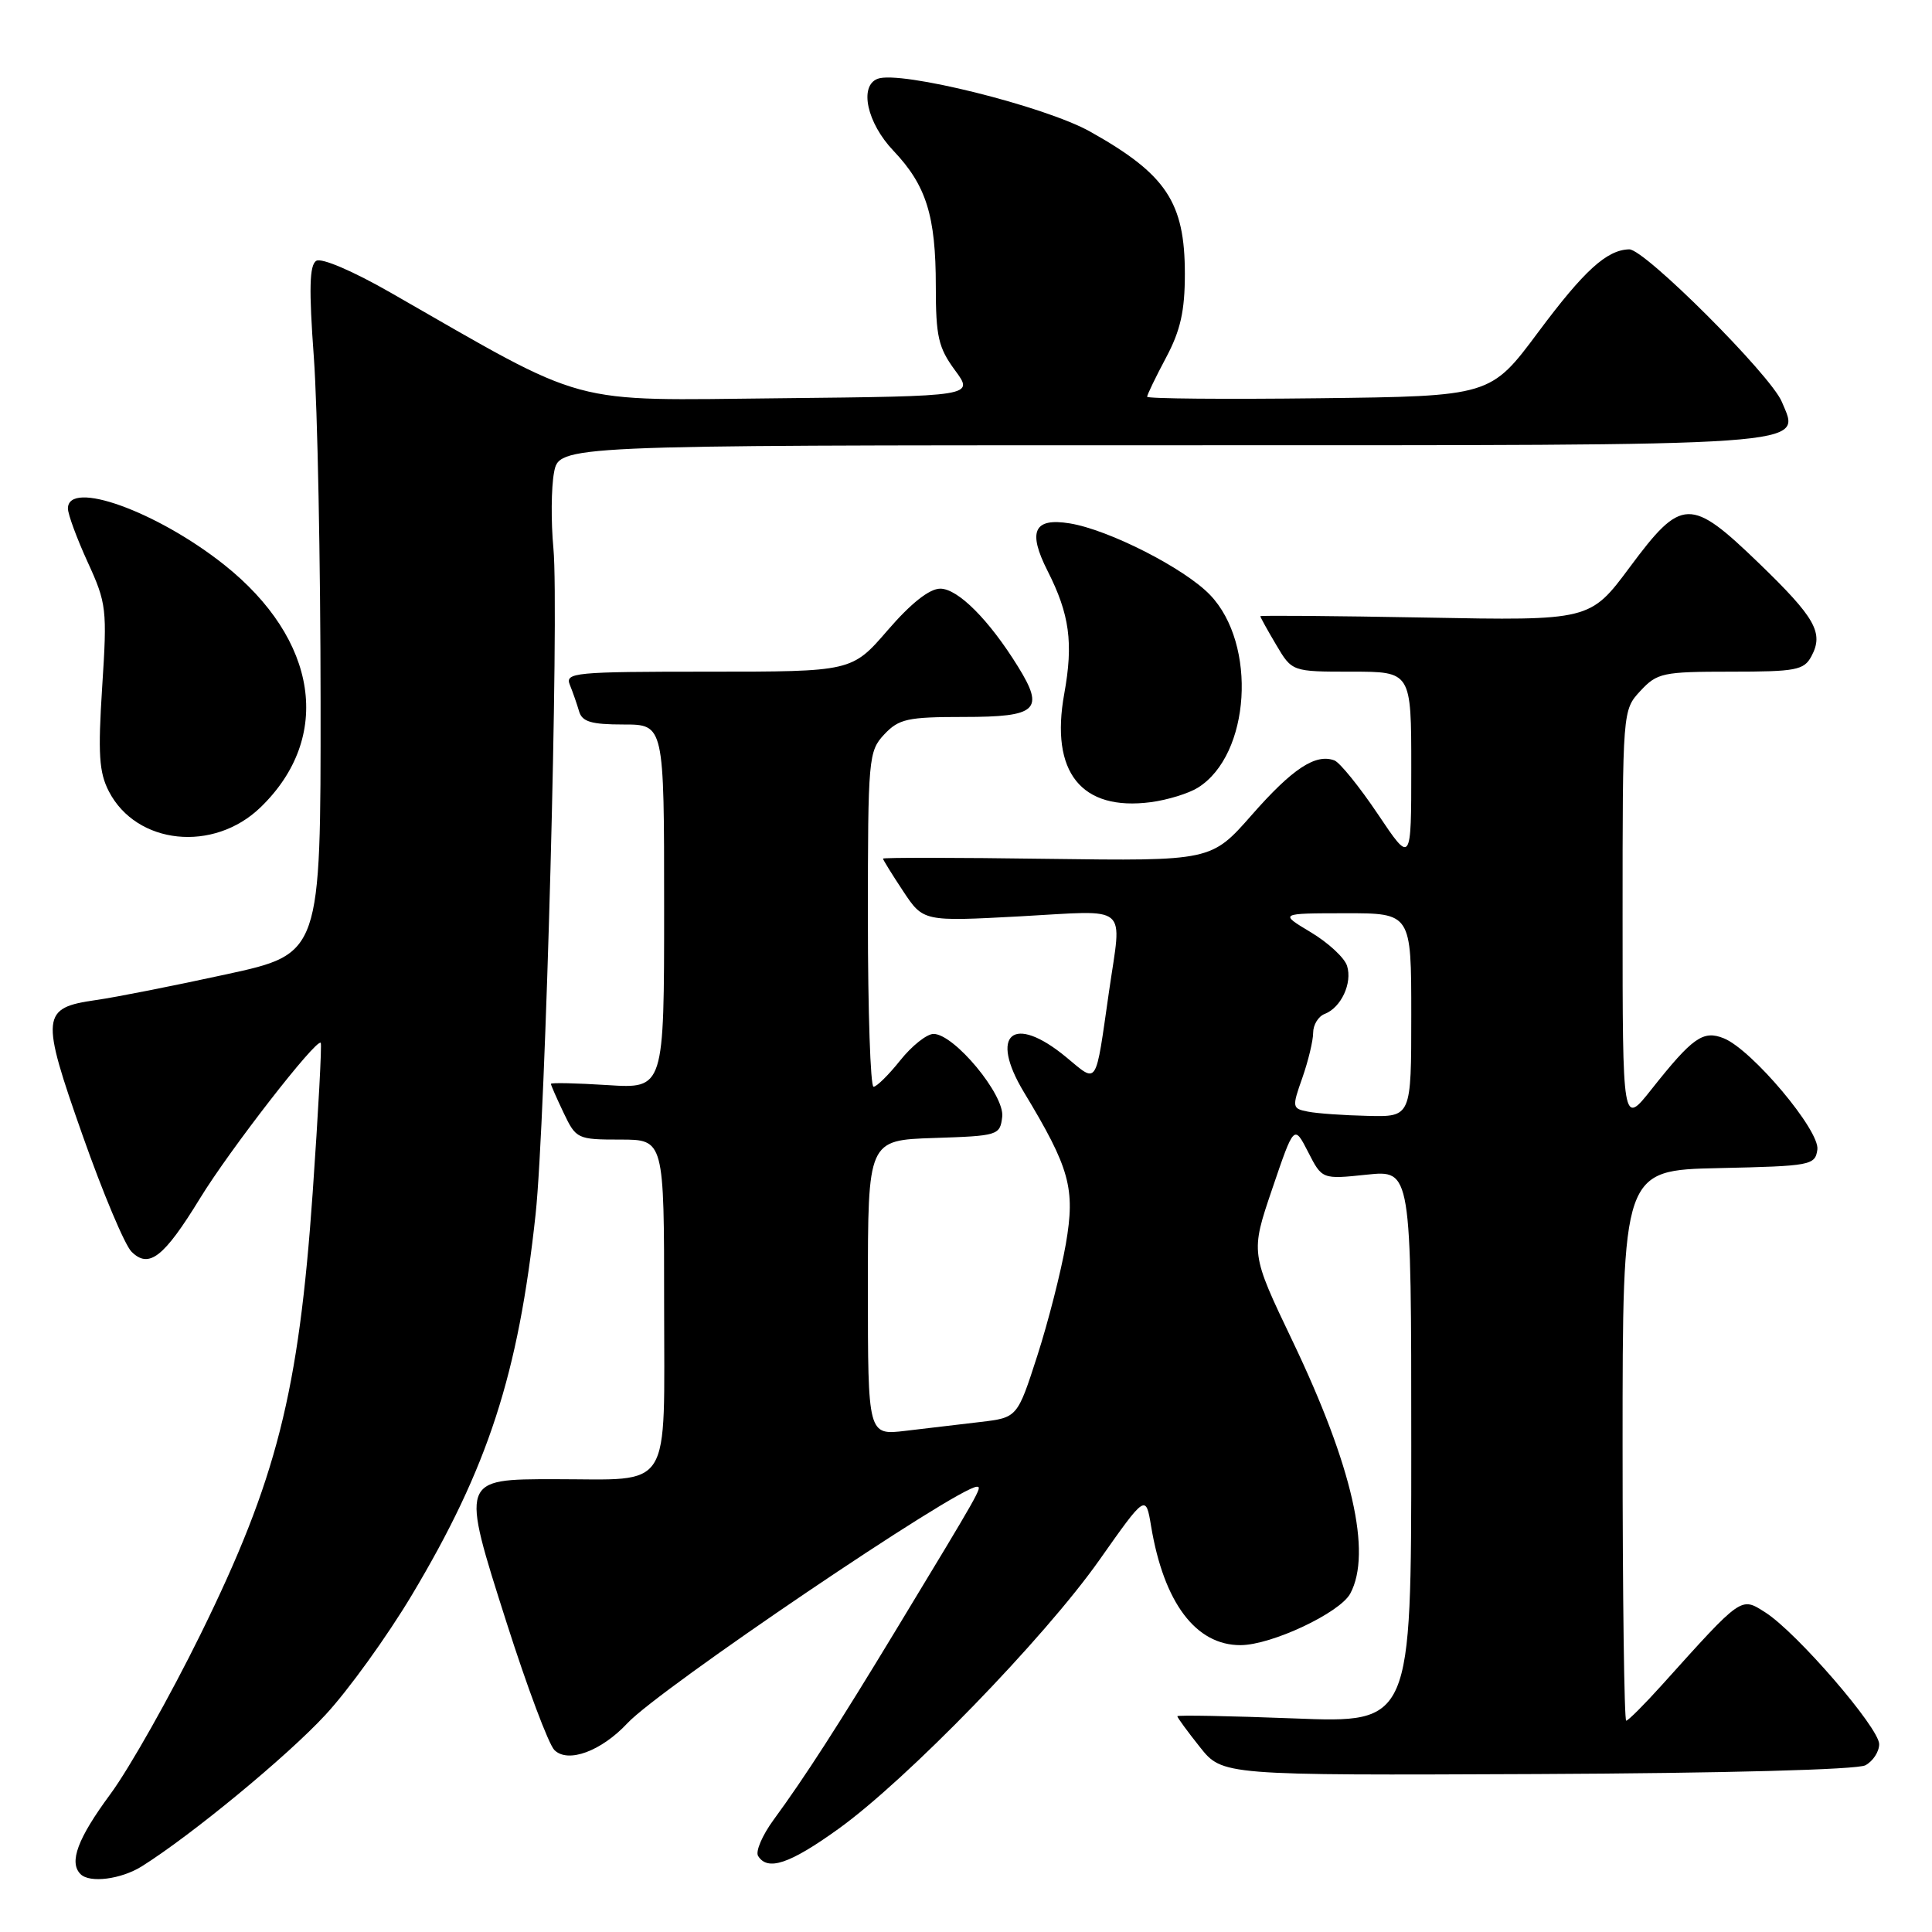 <?xml version="1.0" encoding="UTF-8" standalone="no"?>
<!DOCTYPE svg PUBLIC "-//W3C//DTD SVG 1.1//EN" "http://www.w3.org/Graphics/SVG/1.1/DTD/svg11.dtd" >
<svg xmlns="http://www.w3.org/2000/svg" xmlns:xlink="http://www.w3.org/1999/xlink" version="1.1" viewBox="0 0 256 256">
 <g >
 <path fill="currentColor"
d=" M 18.79 247.30 C 25.34 243.19 38.04 232.73 43.11 227.24 C 46.16 223.96 51.30 216.82 54.55 211.39 C 64.66 194.49 68.69 182.09 70.97 160.89 C 72.29 148.62 74.11 80.93 73.33 72.66 C 73.00 69.13 73.04 64.61 73.41 62.62 C 74.09 59.00 74.09 59.00 153.85 59.00 C 241.69 59.00 238.58 59.22 236.10 53.24 C 234.63 49.70 217.90 32.98 215.88 33.04 C 212.91 33.11 209.91 35.84 203.83 44.00 C 197.50 52.50 197.50 52.50 174.75 52.77 C 162.24 52.92 152.00 52.83 152.00 52.57 C 152.00 52.32 153.12 49.99 154.50 47.40 C 156.42 43.80 157.00 41.21 157.00 36.29 C 157.00 26.79 154.53 23.09 144.45 17.44 C 138.44 14.07 119.25 9.31 116.29 10.44 C 113.81 11.39 114.88 16.29 118.37 19.96 C 122.74 24.56 124.00 28.58 124.00 37.95 C 124.00 44.59 124.34 46.07 126.54 49.06 C 129.08 52.50 129.08 52.50 103.41 52.77 C 74.82 53.06 78.36 54.02 51.80 38.80 C 46.80 35.93 42.60 34.13 41.91 34.56 C 41.00 35.12 40.92 38.26 41.59 47.40 C 42.07 54.05 42.47 74.55 42.48 92.94 C 42.50 126.38 42.50 126.38 30.00 129.10 C 23.12 130.60 15.36 132.14 12.73 132.51 C 5.45 133.55 5.35 134.57 10.95 150.46 C 13.62 158.04 16.53 164.96 17.42 165.85 C 19.73 168.16 21.71 166.61 26.50 158.79 C 30.45 152.33 41.92 137.57 42.50 138.18 C 42.66 138.36 42.18 147.31 41.43 158.07 C 39.58 184.54 36.66 196.04 26.60 216.50 C 22.54 224.75 17.15 234.31 14.61 237.75 C 10.28 243.62 9.11 246.77 10.67 248.33 C 11.88 249.55 16.03 249.02 18.79 247.30 Z  M 111.05 242.37 C 120.13 235.86 138.36 217.08 145.66 206.73 C 151.82 197.99 151.82 197.99 152.53 202.25 C 154.22 212.38 158.46 218.01 164.38 217.99 C 168.48 217.98 177.55 213.71 178.92 211.15 C 181.81 205.75 179.20 194.30 171.30 177.76 C 165.69 166.03 165.69 166.03 168.58 157.52 C 171.47 149.02 171.47 149.02 173.33 152.64 C 175.18 156.27 175.18 156.27 181.09 155.65 C 187.00 155.03 187.00 155.03 187.00 191.67 C 187.00 228.31 187.00 228.31 171.50 227.70 C 162.97 227.37 156.00 227.24 156.00 227.41 C 156.00 227.58 157.34 229.42 158.99 231.49 C 161.98 235.25 161.98 235.25 203.66 235.07 C 228.51 234.96 246.09 234.49 247.17 233.91 C 248.18 233.37 249.00 232.11 249.00 231.11 C 249.00 228.95 238.05 216.28 233.91 213.65 C 230.65 211.58 230.89 211.41 220.23 223.25 C 217.88 225.86 215.74 228.00 215.48 228.00 C 215.22 228.00 215.00 211.59 215.00 191.53 C 215.00 155.06 215.00 155.06 227.75 154.78 C 239.98 154.51 240.51 154.41 240.81 152.33 C 241.17 149.82 232.14 139.08 228.41 137.58 C 225.67 136.48 224.29 137.45 218.83 144.34 C 215.00 149.18 215.00 149.18 215.00 121.64 C 215.00 94.10 215.00 94.10 217.36 91.55 C 219.58 89.16 220.32 89.00 229.33 89.00 C 237.97 89.00 239.04 88.80 240.02 86.96 C 241.68 83.86 240.56 81.87 233.08 74.64 C 223.98 65.86 222.84 65.89 215.98 75.12 C 210.69 82.24 210.69 82.24 188.84 81.83 C 176.83 81.61 167.00 81.53 167.00 81.65 C 167.00 81.78 167.94 83.49 169.10 85.44 C 171.20 89.00 171.20 89.00 179.10 89.00 C 187.00 89.00 187.00 89.00 187.00 101.74 C 187.00 114.48 187.00 114.48 182.57 107.87 C 180.13 104.24 177.54 101.04 176.82 100.76 C 174.33 99.82 171.25 101.85 165.88 107.97 C 160.50 114.09 160.50 114.09 138.75 113.80 C 126.79 113.63 117.00 113.62 117.00 113.77 C 117.00 113.92 118.20 115.86 119.67 118.08 C 122.34 122.11 122.34 122.11 135.17 121.42 C 149.86 120.62 148.65 119.60 146.96 131.31 C 145.10 144.22 145.52 143.58 141.24 140.05 C 134.25 134.29 131.02 137.01 135.68 144.73 C 141.76 154.80 142.50 157.46 141.23 164.83 C 140.59 168.50 138.89 175.18 137.44 179.67 C 134.80 187.84 134.80 187.84 129.90 188.42 C 127.20 188.74 122.75 189.27 120.00 189.59 C 115.00 190.19 115.00 190.19 115.00 170.63 C 115.00 151.08 115.00 151.08 123.75 150.79 C 132.28 150.51 132.51 150.44 132.80 147.97 C 133.13 145.07 126.43 137.00 123.70 137.00 C 122.81 137.00 120.83 138.57 119.29 140.50 C 117.76 142.42 116.16 144.00 115.75 144.00 C 115.34 144.00 115.00 134.02 115.00 121.81 C 115.00 100.41 115.08 99.55 117.17 97.31 C 119.11 95.25 120.26 95.00 127.71 95.00 C 137.46 95.00 138.45 94.08 134.89 88.33 C 131.07 82.15 126.93 78.00 124.59 78.00 C 123.16 78.00 120.71 79.93 117.63 83.50 C 112.88 89.00 112.88 89.00 93.84 89.00 C 76.09 89.00 74.84 89.12 75.51 90.75 C 75.90 91.71 76.45 93.29 76.73 94.25 C 77.13 95.64 78.35 96.00 82.62 96.00 C 88.00 96.00 88.00 96.00 88.00 120.13 C 88.00 144.26 88.00 144.26 80.50 143.78 C 76.38 143.52 73.00 143.44 73.00 143.62 C 73.00 143.79 73.76 145.52 74.69 147.47 C 76.33 150.91 76.51 151.00 82.19 151.00 C 88.00 151.00 88.00 151.00 88.00 172.88 C 88.00 198.00 89.25 196.00 73.53 196.00 C 61.02 196.00 61.04 195.94 67.12 214.99 C 69.84 223.52 72.69 231.12 73.46 231.89 C 75.25 233.68 79.68 232.04 83.15 228.32 C 87.42 223.75 126.95 197.00 129.45 197.00 C 130.20 197.00 129.91 197.51 118.71 216.00 C 111.11 228.55 106.63 235.51 102.48 241.17 C 101.00 243.20 100.09 245.33 100.45 245.92 C 101.71 247.96 104.62 246.99 111.05 242.37 Z  M 34.54 106.96 C 44.11 97.69 42.15 84.73 29.70 74.83 C 20.78 67.75 9.00 63.51 9.00 67.38 C 9.00 68.14 10.18 71.34 11.62 74.49 C 14.12 79.94 14.21 80.72 13.54 91.01 C 12.97 99.90 13.12 102.34 14.43 104.87 C 18.09 111.94 28.31 113.00 34.54 106.96 Z  M 158.73 104.37 C 165.68 100.03 166.61 85.37 160.34 78.83 C 156.97 75.31 146.92 70.19 141.74 69.35 C 136.99 68.58 136.15 70.40 138.81 75.65 C 141.73 81.41 142.24 85.18 141.02 91.92 C 139.13 102.32 143.26 107.50 152.50 106.29 C 154.70 106.00 157.50 105.14 158.73 104.37 Z  M 173.32 147.30 C 171.21 146.89 171.18 146.74 172.57 142.81 C 173.35 140.58 174.00 137.89 174.00 136.84 C 174.00 135.79 174.69 134.67 175.53 134.35 C 177.70 133.52 179.22 130.26 178.49 127.98 C 178.16 126.91 175.99 124.91 173.69 123.53 C 169.50 121.02 169.50 121.02 178.25 121.01 C 187.00 121.00 187.00 121.00 187.00 134.50 C 187.00 148.00 187.00 148.00 181.25 147.86 C 178.09 147.79 174.52 147.54 173.32 147.30 Z "/>
</g>
</svg>